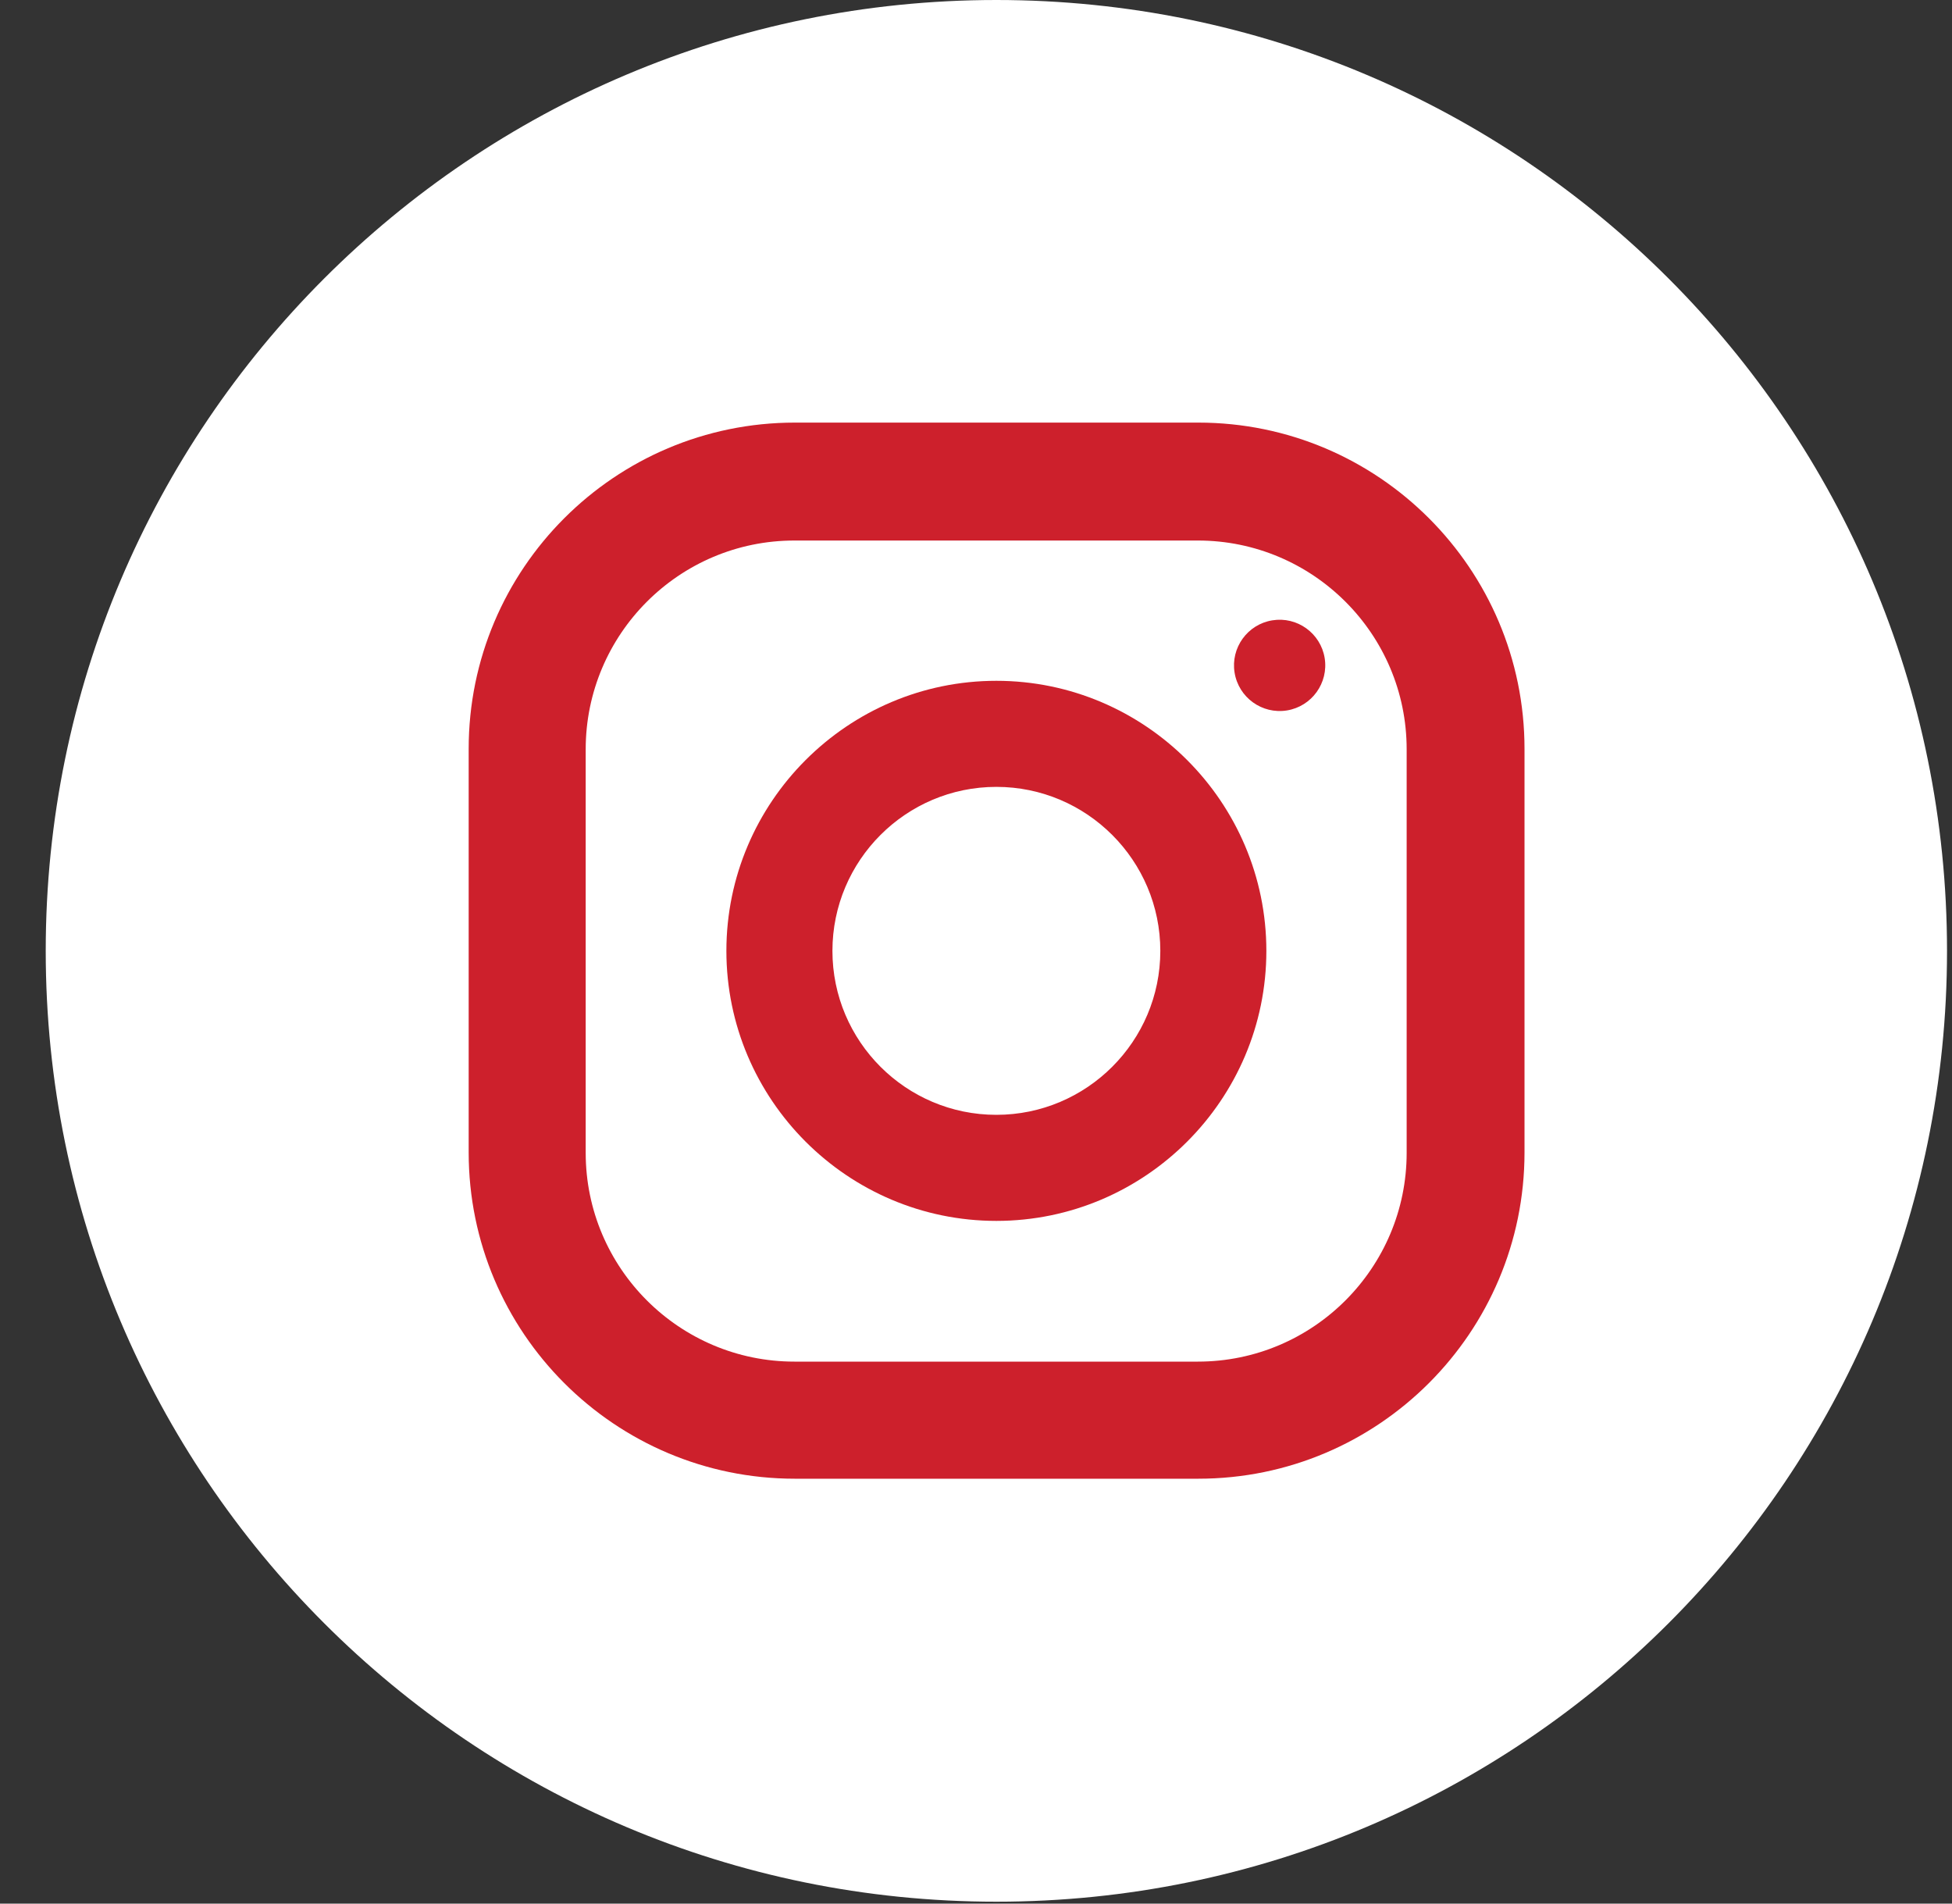 <svg width="40" height="39" viewBox="0 0 40 39" fill="none" xmlns="http://www.w3.org/2000/svg">
<rect x="0" y="0" width="40" height="39" fill="#333333" stroke="none"/>
<path d="M20.417 38.961C31.176 38.961 39.898 30.24 39.898 19.481C39.898 8.722 31.176 0 20.417 0C9.658 0 0.937 8.722 0.937 19.481C0.937 30.24 9.658 38.961 20.417 38.961Z" fill="white"/>
<path d="M24.556 8.658H16.288C12.599 8.658 9.604 11.654 9.604 15.342V23.611C9.604 27.299 12.599 30.295 16.288 30.295H24.556C28.244 30.295 31.24 27.299 31.24 23.611V15.342C31.24 11.654 28.244 8.658 24.556 8.658ZM28.825 23.619C28.825 25.974 26.911 27.896 24.547 27.896H16.279C13.924 27.896 12.002 25.983 12.002 23.619V15.351C12.002 12.996 13.915 11.074 16.279 11.074H24.547C26.902 11.074 28.825 12.987 28.825 15.351V23.619Z" fill="#CD202C"/>
<path d="M20.417 13.948C17.37 13.948 14.885 16.433 14.885 19.481C14.885 22.528 17.37 25.013 20.417 25.013C23.465 25.013 25.95 22.528 25.95 19.481C25.95 16.433 23.465 13.948 20.417 13.948ZM20.417 22.84C18.564 22.84 17.058 21.334 17.058 19.481C17.058 17.628 18.564 16.121 20.417 16.121C22.27 16.121 23.777 17.628 23.777 19.481C23.777 21.334 22.27 22.84 20.417 22.84Z" fill="#CD202C"/>
<path d="M26.372 14.555C26.881 14.472 27.227 13.992 27.145 13.482C27.062 12.973 26.582 12.626 26.072 12.709C25.563 12.791 25.216 13.272 25.299 13.781C25.382 14.291 25.862 14.637 26.372 14.555Z" fill="#CD202C"/>
</svg>
